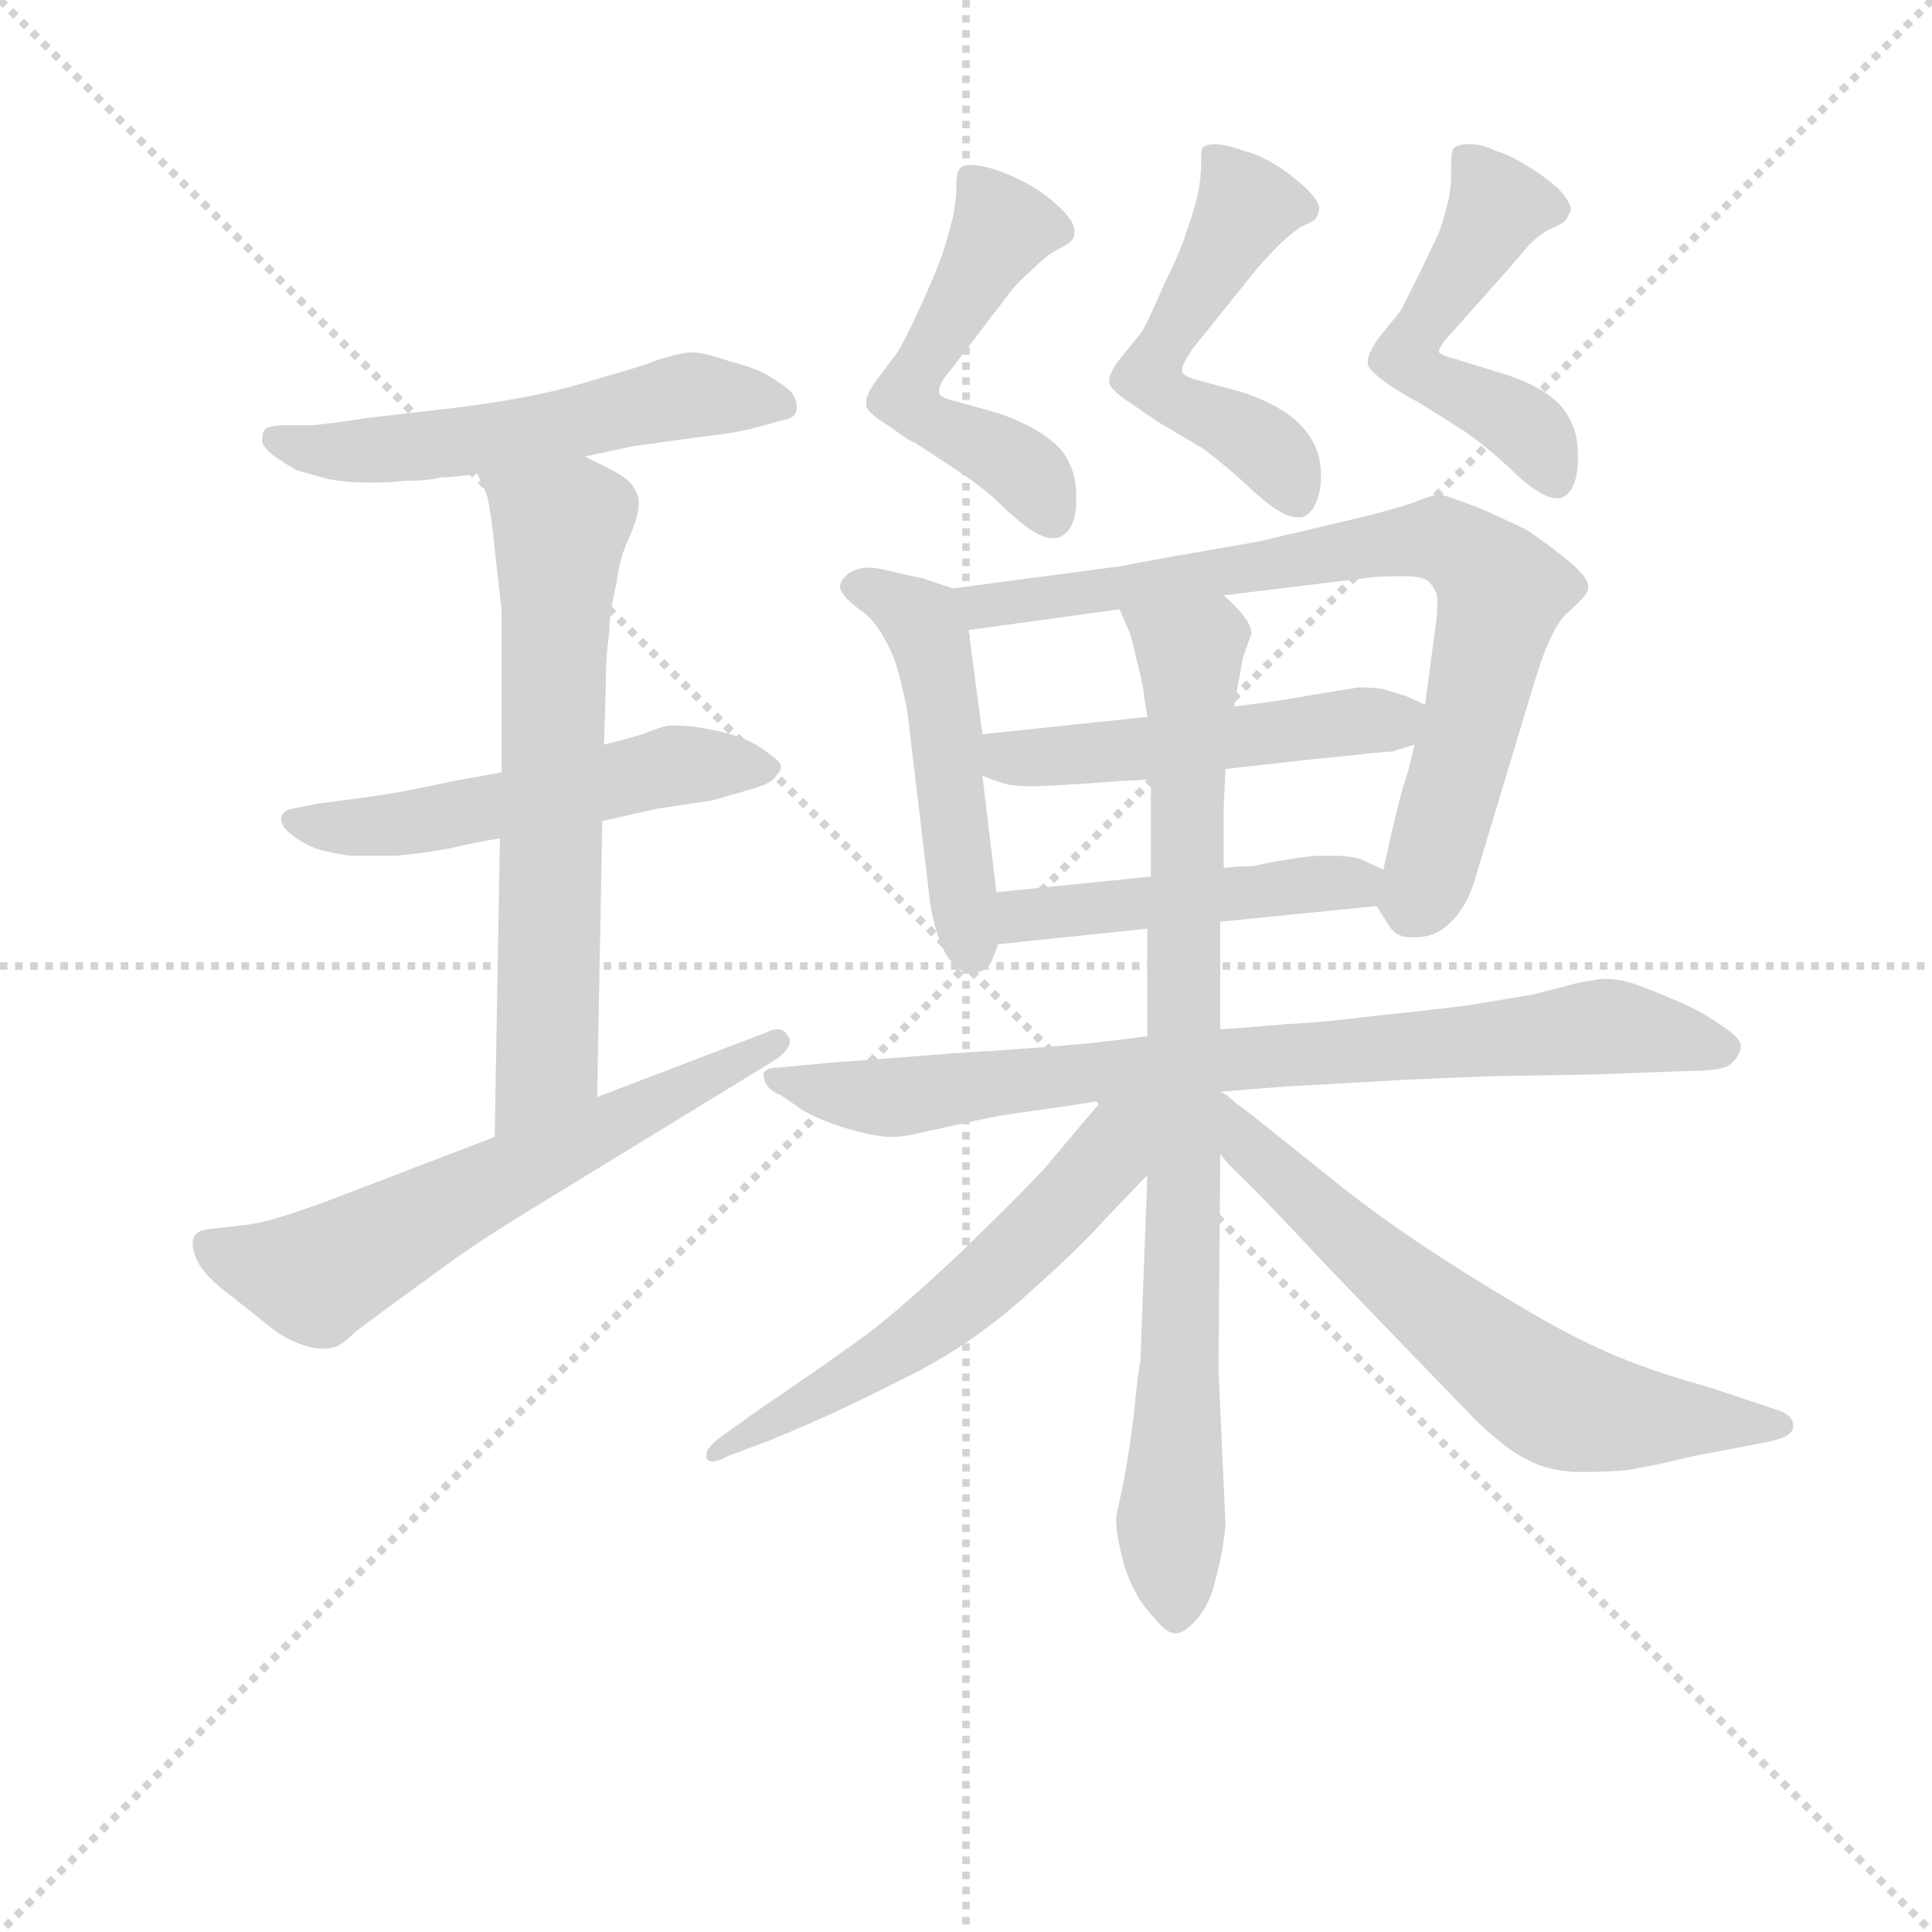 <svg version="1.1" viewBox="0 0 1024 1024" xmlns="http://www.w3.org/2000/svg">
  <g stroke="lightgray" stroke-dasharray="1,1" stroke-width="1" transform="scale(4, 4)">
    <line x1="0" y1="0" x2="256" y2="256"></line>
    <line x1="256" y1="0" x2="0" y2="256"></line>
    <line x1="128" y1="0" x2="128" y2="256"></line>
    <line x1="0" y1="128" x2="256" y2="128"></line>
  </g>
<g transform="scale(0.92, -0.92) translate(60, -900)">
   <style type="text/css">
    @keyframes keyframes0 {
      from {
       stroke: blue;
       stroke-dashoffset: 550;
       stroke-width: 128;
       }
       64% {
       animation-timing-function: step-end;
       stroke: blue;
       stroke-dashoffset: 0;
       stroke-width: 128;
       }
       to {
       stroke: black;
       stroke-width: 1024;
       }
       }
       #make-me-a-hanzi-animation-0 {
         animation: keyframes0 0.698s both;
         animation-delay: 0s;
         animation-timing-function: linear;
       }
    @keyframes keyframes1 {
      from {
       stroke: blue;
       stroke-dashoffset: 536;
       stroke-width: 128;
       }
       64% {
       animation-timing-function: step-end;
       stroke: blue;
       stroke-dashoffset: 0;
       stroke-width: 128;
       }
       to {
       stroke: black;
       stroke-width: 1024;
       }
       }
       #make-me-a-hanzi-animation-1 {
         animation: keyframes1 0.686s both;
         animation-delay: 0.698s;
         animation-timing-function: linear;
       }
    @keyframes keyframes2 {
      from {
       stroke: blue;
       stroke-dashoffset: 655;
       stroke-width: 128;
       }
       68% {
       animation-timing-function: step-end;
       stroke: blue;
       stroke-dashoffset: 0;
       stroke-width: 128;
       }
       to {
       stroke: black;
       stroke-width: 1024;
       }
       }
       #make-me-a-hanzi-animation-2 {
         animation: keyframes2 0.783s both;
         animation-delay: 1.384s;
         animation-timing-function: linear;
       }
    @keyframes keyframes3 {
      from {
       stroke: blue;
       stroke-dashoffset: 617;
       stroke-width: 128;
       }
       67% {
       animation-timing-function: step-end;
       stroke: blue;
       stroke-dashoffset: 0;
       stroke-width: 128;
       }
       to {
       stroke: black;
       stroke-width: 1024;
       }
       }
       #make-me-a-hanzi-animation-3 {
         animation: keyframes3 0.752s both;
         animation-delay: 2.167s;
         animation-timing-function: linear;
       }
    @keyframes keyframes4 {
      from {
       stroke: blue;
       stroke-dashoffset: 517;
       stroke-width: 128;
       }
       63% {
       animation-timing-function: step-end;
       stroke: blue;
       stroke-dashoffset: 0;
       stroke-width: 128;
       }
       to {
       stroke: black;
       stroke-width: 1024;
       }
       }
       #make-me-a-hanzi-animation-4 {
         animation: keyframes4 0.671s both;
         animation-delay: 2.919s;
         animation-timing-function: linear;
       }
    @keyframes keyframes5 {
      from {
       stroke: blue;
       stroke-dashoffset: 520;
       stroke-width: 128;
       }
       63% {
       animation-timing-function: step-end;
       stroke: blue;
       stroke-dashoffset: 0;
       stroke-width: 128;
       }
       to {
       stroke: black;
       stroke-width: 1024;
       }
       }
       #make-me-a-hanzi-animation-5 {
         animation: keyframes5 0.673s both;
         animation-delay: 3.59s;
         animation-timing-function: linear;
       }
    @keyframes keyframes6 {
      from {
       stroke: blue;
       stroke-dashoffset: 509;
       stroke-width: 128;
       }
       62% {
       animation-timing-function: step-end;
       stroke: blue;
       stroke-dashoffset: 0;
       stroke-width: 128;
       }
       to {
       stroke: black;
       stroke-width: 1024;
       }
       }
       #make-me-a-hanzi-animation-6 {
         animation: keyframes6 0.664s both;
         animation-delay: 4.263s;
         animation-timing-function: linear;
       }
    @keyframes keyframes7 {
      from {
       stroke: blue;
       stroke-dashoffset: 493;
       stroke-width: 128;
       }
       62% {
       animation-timing-function: step-end;
       stroke: blue;
       stroke-dashoffset: 0;
       stroke-width: 128;
       }
       to {
       stroke: black;
       stroke-width: 1024;
       }
       }
       #make-me-a-hanzi-animation-7 {
         animation: keyframes7 0.651s both;
         animation-delay: 4.927s;
         animation-timing-function: linear;
       }
    @keyframes keyframes8 {
      from {
       stroke: blue;
       stroke-dashoffset: 771;
       stroke-width: 128;
       }
       72% {
       animation-timing-function: step-end;
       stroke: blue;
       stroke-dashoffset: 0;
       stroke-width: 128;
       }
       to {
       stroke: black;
       stroke-width: 1024;
       }
       }
       #make-me-a-hanzi-animation-8 {
         animation: keyframes8 0.877s both;
         animation-delay: 5.578s;
         animation-timing-function: linear;
       }
    @keyframes keyframes9 {
      from {
       stroke: blue;
       stroke-dashoffset: 500;
       stroke-width: 128;
       }
       62% {
       animation-timing-function: step-end;
       stroke: blue;
       stroke-dashoffset: 0;
       stroke-width: 128;
       }
       to {
       stroke: black;
       stroke-width: 1024;
       }
       }
       #make-me-a-hanzi-animation-9 {
         animation: keyframes9 0.657s both;
         animation-delay: 6.456s;
         animation-timing-function: linear;
       }
    @keyframes keyframes10 {
      from {
       stroke: blue;
       stroke-dashoffset: 468;
       stroke-width: 128;
       }
       60% {
       animation-timing-function: step-end;
       stroke: blue;
       stroke-dashoffset: 0;
       stroke-width: 128;
       }
       to {
       stroke: black;
       stroke-width: 1024;
       }
       }
       #make-me-a-hanzi-animation-10 {
         animation: keyframes10 0.631s both;
         animation-delay: 7.113s;
         animation-timing-function: linear;
       }
    @keyframes keyframes11 {
      from {
       stroke: blue;
       stroke-dashoffset: 810;
       stroke-width: 128;
       }
       73% {
       animation-timing-function: step-end;
       stroke: blue;
       stroke-dashoffset: 0;
       stroke-width: 128;
       }
       to {
       stroke: black;
       stroke-width: 1024;
       }
       }
       #make-me-a-hanzi-animation-11 {
         animation: keyframes11 0.909s both;
         animation-delay: 7.743s;
         animation-timing-function: linear;
       }
    @keyframes keyframes12 {
      from {
       stroke: blue;
       stroke-dashoffset: 845;
       stroke-width: 128;
       }
       73% {
       animation-timing-function: step-end;
       stroke: blue;
       stroke-dashoffset: 0;
       stroke-width: 128;
       }
       to {
       stroke: black;
       stroke-width: 1024;
       }
       }
       #make-me-a-hanzi-animation-12 {
         animation: keyframes12 0.938s both;
         animation-delay: 8.653s;
         animation-timing-function: linear;
       }
    @keyframes keyframes13 {
      from {
       stroke: blue;
       stroke-dashoffset: 575;
       stroke-width: 128;
       }
       65% {
       animation-timing-function: step-end;
       stroke: blue;
       stroke-dashoffset: 0;
       stroke-width: 128;
       }
       to {
       stroke: black;
       stroke-width: 1024;
       }
       }
       #make-me-a-hanzi-animation-13 {
         animation: keyframes13 0.718s both;
         animation-delay: 9.59s;
         animation-timing-function: linear;
       }
    @keyframes keyframes14 {
      from {
       stroke: blue;
       stroke-dashoffset: 644;
       stroke-width: 128;
       }
       68% {
       animation-timing-function: step-end;
       stroke: blue;
       stroke-dashoffset: 0;
       stroke-width: 128;
       }
       to {
       stroke: black;
       stroke-width: 1024;
       }
       }
       #make-me-a-hanzi-animation-14 {
         animation: keyframes14 0.774s both;
         animation-delay: 10.308s;
         animation-timing-function: linear;
       }
</style>
<path d="M 277.0 637.0 L 305.0 643.0 L 349.0 649.0 Q 360.0 650.0 373.0 653.0 L 391.0 658.0 Q 399.0 659.0 399.0 665.0 Q 399.0 671.0 395.0 675.0 Q 389.0 680.0 382.0 684.0 Q 375.0 688.0 360.0 692.0 Q 345.0 697.0 339.0 697.0 Q 333.0 697.0 320.0 693.0 Q 307.0 688.0 285.0 682.0 Q 263.0 675.0 241.0 671.0 Q 220.0 667.0 193.0 664.0 L 150.0 659.0 Q 125.0 655.0 117.0 655.0 L 105.0 655.0 Q 96.0 655.0 93.0 653.0 Q 91.0 651.0 91.0 647.0 L 91.0 646.0 Q 91.0 643.0 97.0 638.0 Q 104.0 633.0 111.0 629.0 Q 119.0 627.0 129.0 624.0 Q 140.0 622.0 151.0 622.0 L 158.0 622.0 Q 165.0 622.0 173.0 623.0 Q 187.0 623.0 194.0 625.0 Q 202.0 625.0 215.0 627.0 L 277.0 637.0 Z" fill="lightgray"></path> 
<path d="M 229.0 455.0 L 201.0 450.0 Q 169.0 443.0 153.0 441.0 L 123.0 437.0 L 108.0 434.0 Q 103.0 433.0 102.0 429.0 L 102.0 428.0 Q 102.0 424.0 107.0 420.0 Q 113.0 415.0 120.0 412.0 Q 127.0 409.0 142.0 407.0 L 168.0 407.0 Q 181.0 408.0 198.0 411.0 Q 215.0 415.0 228.0 417.0 L 287.0 427.0 L 318.0 434.0 L 351.0 439.0 L 375.0 446.0 Q 385.0 449.0 387.0 453.0 Q 390.0 456.0 390.0 458.0 L 390.0 459.0 Q 389.0 462.0 380.0 468.0 Q 371.0 475.0 353.0 479.0 Q 339.0 482.0 330.0 482.0 L 325.0 482.0 Q 320.0 481.0 310.0 477.0 Q 300.0 474.0 288.0 471.0 L 229.0 455.0 Z" fill="lightgray"></path> 
<path d="M 215.0 627.0 L 220.0 616.0 Q 222.0 611.0 224.0 593.0 L 229.0 548.0 L 229.0 455.0 L 228.0 417.0 L 225.0 245.0 C 224.0 215.0 283.0 238.0 284.0 268.0 L 287.0 427.0 L 288.0 471.0 L 289.0 505.0 Q 289.0 523.0 291.0 535.0 Q 291.0 547.0 295.0 563.0 Q 297.0 579.0 302.0 589.0 Q 308.0 603.0 308.0 610.0 L 308.0 612.0 Q 307.0 618.0 302.0 623.0 Q 297.0 627.0 291.0 630.0 L 277.0 637.0 C 250.0 650.0 203.0 654.0 215.0 627.0 Z" fill="lightgray"></path> 
<path d="M 225.0 245.0 L 131.0 209.0 Q 115.0 203.0 102.0 199.0 Q 89.0 195.0 79.0 194.0 L 61.0 192.0 Q 54.0 191.0 53.0 189.0 Q 51.0 187.0 51.0 184.0 Q 51.0 180.0 53.0 175.0 Q 57.0 165.0 75.0 152.0 L 95.0 136.0 Q 105.0 128.0 115.0 125.0 Q 121.0 123.0 126.0 123.0 Q 130.0 123.0 133.0 124.0 Q 137.0 125.0 145.0 133.0 L 168.0 150.0 L 201.0 174.0 Q 219.0 187.0 252.0 207.0 L 386.0 289.0 Q 395.0 295.0 395.0 300.0 Q 395.0 302.0 394.0 303.0 Q 392.0 307.0 388.0 307.0 Q 385.0 307.0 381.0 305.0 L 284.0 268.0 L 225.0 245.0 Z" fill="lightgray"></path> 
<path d="M 523.0 733.0 Q 527.0 738.0 535.0 745.0 Q 543.0 753.0 549.0 756.0 Q 555.0 759.0 557.0 761.0 Q 559.0 763.0 559.0 766.0 L 559.0 767.0 Q 559.0 772.0 552.0 779.0 Q 544.0 787.0 534.0 793.0 Q 525.0 798.0 517.0 801.0 Q 509.0 804.0 501.0 805.0 Q 495.0 805.0 493.0 803.0 Q 491.0 801.0 491.0 793.0 Q 491.0 785.0 489.0 775.0 Q 487.0 767.0 484.0 757.0 Q 481.0 747.0 471.0 725.0 Q 461.0 703.0 457.0 697.0 L 445.0 681.0 Q 439.0 673.0 439.0 668.0 L 439.0 666.0 Q 440.0 662.0 453.0 654.0 Q 465.0 645.0 467.0 645.0 L 493.0 628.0 Q 508.0 618.0 519.0 607.0 Q 537.0 590.0 546.0 590.0 L 549.0 590.0 Q 559.0 593.0 560.0 609.0 L 560.0 615.0 Q 560.0 629.0 552.0 640.0 Q 541.0 653.0 515.0 662.0 L 490.0 669.0 Q 481.0 671.0 481.0 674.0 L 481.0 675.0 Q 481.0 679.0 487.0 686.0 L 523.0 733.0 Z" fill="lightgray"></path> 
<path d="M 664.0 745.0 Q 669.0 751.0 676.0 758.0 Q 683.0 765.0 689.0 769.0 L 697.0 773.0 Q 699.0 775.0 700.0 779.0 L 700.0 780.0 Q 700.0 784.0 692.0 792.0 Q 683.0 800.0 675.0 805.0 Q 665.0 811.0 657.0 813.0 Q 649.0 816.0 641.0 817.0 Q 635.0 817.0 633.0 815.0 Q 632.0 814.0 632.0 810.0 L 632.0 806.0 Q 632.0 797.0 630.0 788.0 Q 628.0 779.0 624.0 768.0 Q 621.0 757.0 611.0 737.0 Q 602.0 716.0 598.0 709.0 L 585.0 693.0 Q 579.0 685.0 579.0 681.0 L 579.0 679.0 Q 581.0 675.0 588.0 670.0 L 607.0 657.0 L 634.0 641.0 Q 647.0 631.0 660.0 619.0 Q 678.0 602.0 687.0 602.0 L 690.0 602.0 Q 699.0 605.0 701.0 622.0 L 701.0 627.0 Q 701.0 641.0 692.0 652.0 Q 682.0 665.0 656.0 674.0 L 630.0 681.0 Q 622.0 683.0 621.0 686.0 L 621.0 687.0 Q 621.0 690.0 627.0 699.0 L 664.0 745.0 Z" fill="lightgray"></path> 
<path d="M 809.0 745.0 L 821.0 759.0 Q 827.0 765.0 833.0 768.0 Q 840.0 771.0 842.0 773.0 L 845.0 779.0 Q 845.0 784.0 837.0 792.0 Q 829.0 799.0 819.0 805.0 Q 809.0 811.0 802.0 813.0 Q 794.0 817.0 786.0 817.0 Q 781.0 817.0 778.0 815.0 Q 776.0 814.0 776.0 805.0 L 776.0 799.0 Q 776.0 794.0 775.0 787.0 Q 773.0 778.0 769.0 766.0 L 759.0 745.0 L 747.0 721.0 L 734.0 705.0 Q 728.0 696.0 728.0 692.0 L 728.0 690.0 Q 729.0 686.0 742.0 677.0 Q 755.0 669.0 756.0 669.0 L 783.0 652.0 Q 796.0 643.0 809.0 631.0 Q 827.0 613.0 837.0 613.0 L 839.0 613.0 Q 848.0 616.0 849.0 633.0 L 849.0 639.0 Q 849.0 653.0 841.0 664.0 Q 831.0 677.0 805.0 685.0 L 779.0 693.0 Q 771.0 695.0 769.0 697.0 Q 769.0 701.0 777.0 709.0 L 809.0 745.0 Z" fill="lightgray"></path> 
<path d="M 489.0 561.0 L 471.0 567.0 Q 470.0 567.0 457.0 570.0 Q 445.0 573.0 441.0 573.0 Q 432.0 573.0 427.0 568.0 Q 424.0 565.0 424.0 562.0 Q 424.0 560.0 425.0 559.0 Q 427.0 555.0 435.0 549.0 Q 443.0 544.0 449.0 533.0 Q 455.0 523.0 458.0 511.0 Q 461.0 500.0 463.0 488.0 L 475.0 387.0 Q 476.0 375.0 480.0 362.0 Q 484.0 349.0 491.0 343.0 Q 494.0 340.0 499.0 340.0 L 502.0 340.0 Q 509.0 340.0 512.0 348.0 L 515.0 356.0 L 514.0 386.0 L 506.0 453.0 L 506.0 477.0 L 498.0 537.0 C 495.0 559.0 495.0 559.0 489.0 561.0 Z" fill="lightgray"></path> 
<path d="M 733.0 378.0 L 740.0 367.0 Q 744.0 360.0 753.0 360.0 L 755.0 360.0 Q 767.0 360.0 775.0 368.0 Q 784.0 376.0 789.0 391.0 L 824.0 507.0 Q 833.0 537.0 842.0 546.0 Q 852.0 555.0 853.0 557.0 Q 855.0 559.0 855.0 562.0 Q 855.0 568.0 841.0 579.0 Q 827.0 590.0 819.0 595.0 Q 811.0 599.0 793.0 607.0 Q 775.0 614.0 770.0 615.0 Q 765.0 615.0 753.0 610.0 Q 741.0 606.0 720.0 601.0 L 665.0 588.0 L 619.0 580.0 Q 591.0 575.0 587.0 574.0 L 489.0 561.0 C 459.0 557.0 468.0 533.0 498.0 537.0 L 585.0 549.0 L 645.0 557.0 L 727.0 567.0 Q 733.0 568.0 746.0 568.0 L 750.0 568.0 Q 761.0 568.0 764.0 564.0 Q 768.0 559.0 768.0 555.0 L 768.0 551.0 Q 768.0 546.0 767.0 539.0 L 761.0 494.0 L 755.0 471.0 L 751.0 455.0 Q 746.0 441.0 737.0 399.0 C 733.0 379.0 733.0 379.0 733.0 378.0 Z" fill="lightgray"></path> 
<path d="M 646.0 457.0 L 691.0 462.0 L 720.0 465.0 Q 738.0 467.0 742.0 467.0 Q 745.0 468.0 755.0 471.0 C 784.0 480.0 788.0 482.0 761.0 494.0 L 750.0 499.0 Q 743.0 501.0 737.0 503.0 Q 731.0 504.0 723.0 504.0 Q 716.0 503.0 698.0 500.0 Q 681.0 497.0 674.0 496.0 Q 667.0 495.0 651.0 493.0 L 601.0 487.0 L 506.0 477.0 C 476.0 474.0 478.0 463.0 506.0 453.0 L 517.0 449.0 Q 523.0 447.0 534.0 447.0 Q 545.0 447.0 585.0 450.0 L 603.0 451.0 L 646.0 457.0 Z" fill="lightgray"></path> 
<path d="M 643.0 369.0 L 733.0 378.0 C 763.0 381.0 764.0 386.0 737.0 399.0 L 724.0 405.0 Q 717.0 407.0 708.0 407.0 L 701.0 407.0 Q 695.0 407.0 683.0 405.0 Q 670.0 403.0 662.0 401.0 Q 654.0 401.0 645.0 400.0 L 603.0 395.0 L 514.0 386.0 C 484.0 383.0 485.0 353.0 515.0 356.0 L 601.0 365.0 L 643.0 369.0 Z" fill="lightgray"></path> 
<path d="M 601.0 303.0 L 577.0 300.0 Q 551.0 297.0 487.0 293.0 Q 423.0 288.0 421.0 288.0 L 389.0 285.0 Q 382.0 285.0 380.0 282.0 L 380.0 280.0 Q 380.0 279.0 381.0 276.0 Q 384.0 271.0 390.0 269.0 L 403.0 260.0 Q 416.0 253.0 431.0 249.0 Q 445.0 245.0 454.0 245.0 Q 461.0 245.0 473.0 248.0 L 505.0 255.0 Q 513.0 257.0 535.0 260.0 Q 557.0 263.0 575.0 266.0 L 643.0 271.0 L 667.0 273.0 Q 668.0 273.0 680.0 274.0 L 751.0 278.0 Q 773.0 279.0 800.0 280.0 L 859.0 281.0 L 912.0 283.0 Q 933.0 283.0 937.0 287.0 Q 942.0 291.0 943.0 297.0 Q 943.0 302.0 932.0 309.0 Q 921.0 317.0 907.0 323.0 Q 893.0 329.0 882.0 333.0 Q 873.0 336.0 866.0 336.0 L 862.0 336.0 Q 857.0 335.0 850.0 334.0 L 823.0 327.0 L 787.0 321.0 Q 764.0 318.0 734.0 315.0 Q 703.0 311.0 681.0 310.0 Q 659.0 308.0 643.0 307.0 L 601.0 303.0 Z" fill="lightgray"></path> 
<path d="M 601.0 365.0 L 601.0 303.0 L 601.0 223.0 L 597.0 116.0 Q 596.0 113.0 593.0 83.0 Q 589.0 53.0 586.0 40.0 Q 583.0 27.0 583.0 25.0 Q 583.0 15.0 588.0 -3.0 Q 594.0 -21.0 605.0 -32.0 Q 612.0 -41.0 617.0 -41.0 Q 623.0 -41.0 631.0 -31.0 Q 638.0 -22.0 641.0 -7.0 Q 645.0 8.0 646.0 22.0 L 642.0 111.0 L 643.0 235.0 L 643.0 271.0 L 643.0 307.0 L 643.0 369.0 L 645.0 400.0 L 645.0 435.0 L 646.0 457.0 L 651.0 493.0 L 656.0 521.0 L 661.0 535.0 Q 661.0 543.0 645.0 557.0 C 625.0 579.0 574.0 577.0 585.0 549.0 L 591.0 535.0 Q 592.0 533.0 595.0 519.0 Q 599.0 504.0 599.0 499.0 Q 600.0 494.0 601.0 487.0 L 603.0 451.0 L 603.0 395.0 L 601.0 365.0 Z" fill="lightgray"></path> 
<path d="M 575.0 266.0 L 568.0 258.0 L 541.0 226.0 Q 527.0 211.0 493.0 178.0 Q 459.0 146.0 439.0 131.0 Q 420.0 117.0 376.0 87.0 L 355.0 72.0 Q 347.0 66.0 347.0 62.0 L 347.0 60.0 Q 348.0 58.0 350.0 58.0 Q 354.0 58.0 359.0 61.0 L 383.0 70.0 Q 420.0 85.0 457.0 104.0 Q 495.0 122.0 527.0 150.0 Q 560.0 179.0 577.0 198.0 L 601.0 223.0 C 645.0 268.0 599.0 293.0 575.0 266.0 Z" fill="lightgray"></path> 
<path d="M 643.0 235.0 L 649.0 228.0 Q 665.0 213.0 706.0 169.0 L 760.0 113.0 L 791.0 81.0 Q 809.0 64.0 820.0 59.0 Q 831.0 53.0 847.0 52.0 L 856.0 52.0 Q 865.0 52.0 877.0 53.0 Q 895.0 56.0 915.0 61.0 L 957.0 69.0 Q 973.0 72.0 973.0 78.0 L 973.0 79.0 Q 973.0 85.0 963.0 88.0 L 924.0 101.0 Q 895.0 109.0 873.0 118.0 Q 851.0 127.0 825.0 142.0 Q 799.0 157.0 771.0 175.0 Q 743.0 193.0 717.0 213.0 L 662.0 257.0 L 654.0 263.0 Q 650.0 266.0 647.0 269.0 L 643.0 271.0 C 619.0 289.0 623.0 257.0 643.0 235.0 Z" fill="lightgray"></path> 
      <clipPath id="make-me-a-hanzi-clip-0">
      <path d="M 277.0 637.0 L 305.0 643.0 L 349.0 649.0 Q 360.0 650.0 373.0 653.0 L 391.0 658.0 Q 399.0 659.0 399.0 665.0 Q 399.0 671.0 395.0 675.0 Q 389.0 680.0 382.0 684.0 Q 375.0 688.0 360.0 692.0 Q 345.0 697.0 339.0 697.0 Q 333.0 697.0 320.0 693.0 Q 307.0 688.0 285.0 682.0 Q 263.0 675.0 241.0 671.0 Q 220.0 667.0 193.0 664.0 L 150.0 659.0 Q 125.0 655.0 117.0 655.0 L 105.0 655.0 Q 96.0 655.0 93.0 653.0 Q 91.0 651.0 91.0 647.0 L 91.0 646.0 Q 91.0 643.0 97.0 638.0 Q 104.0 633.0 111.0 629.0 Q 119.0 627.0 129.0 624.0 Q 140.0 622.0 151.0 622.0 L 158.0 622.0 Q 165.0 622.0 173.0 623.0 Q 187.0 623.0 194.0 625.0 Q 202.0 625.0 215.0 627.0 L 277.0 637.0 Z" fill="lightgray"></path>
      </clipPath>
      <path clip-path="url(#make-me-a-hanzi-clip-0)" d="M 100.0 647.0 L 128.0 640.0 L 164.0 641.0 L 235.0 649.0 L 338.0 672.0 L 390.0 667.0 " fill="none" id="make-me-a-hanzi-animation-0" stroke-dasharray="422 844" stroke-linecap="round"></path>

      <clipPath id="make-me-a-hanzi-clip-1">
      <path d="M 229.0 455.0 L 201.0 450.0 Q 169.0 443.0 153.0 441.0 L 123.0 437.0 L 108.0 434.0 Q 103.0 433.0 102.0 429.0 L 102.0 428.0 Q 102.0 424.0 107.0 420.0 Q 113.0 415.0 120.0 412.0 Q 127.0 409.0 142.0 407.0 L 168.0 407.0 Q 181.0 408.0 198.0 411.0 Q 215.0 415.0 228.0 417.0 L 287.0 427.0 L 318.0 434.0 L 351.0 439.0 L 375.0 446.0 Q 385.0 449.0 387.0 453.0 Q 390.0 456.0 390.0 458.0 L 390.0 459.0 Q 389.0 462.0 380.0 468.0 Q 371.0 475.0 353.0 479.0 Q 339.0 482.0 330.0 482.0 L 325.0 482.0 Q 320.0 481.0 310.0 477.0 Q 300.0 474.0 288.0 471.0 L 229.0 455.0 Z" fill="lightgray"></path>
      </clipPath>
      <path clip-path="url(#make-me-a-hanzi-clip-1)" d="M 108.0 429.0 L 160.0 424.0 L 324.0 459.0 L 384.0 459.0 " fill="none" id="make-me-a-hanzi-animation-1" stroke-dasharray="408 816" stroke-linecap="round"></path>

      <clipPath id="make-me-a-hanzi-clip-2">
      <path d="M 215.0 627.0 L 220.0 616.0 Q 222.0 611.0 224.0 593.0 L 229.0 548.0 L 229.0 455.0 L 228.0 417.0 L 225.0 245.0 C 224.0 215.0 283.0 238.0 284.0 268.0 L 287.0 427.0 L 288.0 471.0 L 289.0 505.0 Q 289.0 523.0 291.0 535.0 Q 291.0 547.0 295.0 563.0 Q 297.0 579.0 302.0 589.0 Q 308.0 603.0 308.0 610.0 L 308.0 612.0 Q 307.0 618.0 302.0 623.0 Q 297.0 627.0 291.0 630.0 L 277.0 637.0 C 250.0 650.0 203.0 654.0 215.0 627.0 Z" fill="lightgray"></path>
      </clipPath>
      <path clip-path="url(#make-me-a-hanzi-clip-2)" d="M 223.0 624.0 L 263.0 595.0 L 256.0 292.0 L 230.0 253.0 " fill="none" id="make-me-a-hanzi-animation-2" stroke-dasharray="527 1054" stroke-linecap="round"></path>

      <clipPath id="make-me-a-hanzi-clip-3">
      <path d="M 225.0 245.0 L 131.0 209.0 Q 115.0 203.0 102.0 199.0 Q 89.0 195.0 79.0 194.0 L 61.0 192.0 Q 54.0 191.0 53.0 189.0 Q 51.0 187.0 51.0 184.0 Q 51.0 180.0 53.0 175.0 Q 57.0 165.0 75.0 152.0 L 95.0 136.0 Q 105.0 128.0 115.0 125.0 Q 121.0 123.0 126.0 123.0 Q 130.0 123.0 133.0 124.0 Q 137.0 125.0 145.0 133.0 L 168.0 150.0 L 201.0 174.0 Q 219.0 187.0 252.0 207.0 L 386.0 289.0 Q 395.0 295.0 395.0 300.0 Q 395.0 302.0 394.0 303.0 Q 392.0 307.0 388.0 307.0 Q 385.0 307.0 381.0 305.0 L 284.0 268.0 L 225.0 245.0 Z" fill="lightgray"></path>
      </clipPath>
      <path clip-path="url(#make-me-a-hanzi-clip-3)" d="M 60.0 183.0 L 97.0 169.0 L 128.0 167.0 L 387.0 299.0 " fill="none" id="make-me-a-hanzi-animation-3" stroke-dasharray="489 978" stroke-linecap="round"></path>

      <clipPath id="make-me-a-hanzi-clip-4">
      <path d="M 523.0 733.0 Q 527.0 738.0 535.0 745.0 Q 543.0 753.0 549.0 756.0 Q 555.0 759.0 557.0 761.0 Q 559.0 763.0 559.0 766.0 L 559.0 767.0 Q 559.0 772.0 552.0 779.0 Q 544.0 787.0 534.0 793.0 Q 525.0 798.0 517.0 801.0 Q 509.0 804.0 501.0 805.0 Q 495.0 805.0 493.0 803.0 Q 491.0 801.0 491.0 793.0 Q 491.0 785.0 489.0 775.0 Q 487.0 767.0 484.0 757.0 Q 481.0 747.0 471.0 725.0 Q 461.0 703.0 457.0 697.0 L 445.0 681.0 Q 439.0 673.0 439.0 668.0 L 439.0 666.0 Q 440.0 662.0 453.0 654.0 Q 465.0 645.0 467.0 645.0 L 493.0 628.0 Q 508.0 618.0 519.0 607.0 Q 537.0 590.0 546.0 590.0 L 549.0 590.0 Q 559.0 593.0 560.0 609.0 L 560.0 615.0 Q 560.0 629.0 552.0 640.0 Q 541.0 653.0 515.0 662.0 L 490.0 669.0 Q 481.0 671.0 481.0 674.0 L 481.0 675.0 Q 481.0 679.0 487.0 686.0 L 523.0 733.0 Z" fill="lightgray"></path>
      </clipPath>
      <path clip-path="url(#make-me-a-hanzi-clip-4)" d="M 499.0 797.0 L 518.0 769.0 L 462.0 671.0 L 472.0 660.0 L 525.0 633.0 L 548.0 600.0 " fill="none" id="make-me-a-hanzi-animation-4" stroke-dasharray="389 778" stroke-linecap="round"></path>

      <clipPath id="make-me-a-hanzi-clip-5">
      <path d="M 664.0 745.0 Q 669.0 751.0 676.0 758.0 Q 683.0 765.0 689.0 769.0 L 697.0 773.0 Q 699.0 775.0 700.0 779.0 L 700.0 780.0 Q 700.0 784.0 692.0 792.0 Q 683.0 800.0 675.0 805.0 Q 665.0 811.0 657.0 813.0 Q 649.0 816.0 641.0 817.0 Q 635.0 817.0 633.0 815.0 Q 632.0 814.0 632.0 810.0 L 632.0 806.0 Q 632.0 797.0 630.0 788.0 Q 628.0 779.0 624.0 768.0 Q 621.0 757.0 611.0 737.0 Q 602.0 716.0 598.0 709.0 L 585.0 693.0 Q 579.0 685.0 579.0 681.0 L 579.0 679.0 Q 581.0 675.0 588.0 670.0 L 607.0 657.0 L 634.0 641.0 Q 647.0 631.0 660.0 619.0 Q 678.0 602.0 687.0 602.0 L 690.0 602.0 Q 699.0 605.0 701.0 622.0 L 701.0 627.0 Q 701.0 641.0 692.0 652.0 Q 682.0 665.0 656.0 674.0 L 630.0 681.0 Q 622.0 683.0 621.0 686.0 L 621.0 687.0 Q 621.0 690.0 627.0 699.0 L 664.0 745.0 Z" fill="lightgray"></path>
      </clipPath>
      <path clip-path="url(#make-me-a-hanzi-clip-5)" d="M 638.0 811.0 L 658.0 781.0 L 603.0 681.0 L 666.0 645.0 L 689.0 611.0 " fill="none" id="make-me-a-hanzi-animation-5" stroke-dasharray="392 784" stroke-linecap="round"></path>

      <clipPath id="make-me-a-hanzi-clip-6">
      <path d="M 809.0 745.0 L 821.0 759.0 Q 827.0 765.0 833.0 768.0 Q 840.0 771.0 842.0 773.0 L 845.0 779.0 Q 845.0 784.0 837.0 792.0 Q 829.0 799.0 819.0 805.0 Q 809.0 811.0 802.0 813.0 Q 794.0 817.0 786.0 817.0 Q 781.0 817.0 778.0 815.0 Q 776.0 814.0 776.0 805.0 L 776.0 799.0 Q 776.0 794.0 775.0 787.0 Q 773.0 778.0 769.0 766.0 L 759.0 745.0 L 747.0 721.0 L 734.0 705.0 Q 728.0 696.0 728.0 692.0 L 728.0 690.0 Q 729.0 686.0 742.0 677.0 Q 755.0 669.0 756.0 669.0 L 783.0 652.0 Q 796.0 643.0 809.0 631.0 Q 827.0 613.0 837.0 613.0 L 839.0 613.0 Q 848.0 616.0 849.0 633.0 L 849.0 639.0 Q 849.0 653.0 841.0 664.0 Q 831.0 677.0 805.0 685.0 L 779.0 693.0 Q 771.0 695.0 769.0 697.0 Q 769.0 701.0 777.0 709.0 L 809.0 745.0 Z" fill="lightgray"></path>
      </clipPath>
      <path clip-path="url(#make-me-a-hanzi-clip-6)" d="M 784.0 809.0 L 803.0 781.0 L 750.0 694.0 L 815.0 656.0 L 838.0 621.0 " fill="none" id="make-me-a-hanzi-animation-6" stroke-dasharray="381 762" stroke-linecap="round"></path>

      <clipPath id="make-me-a-hanzi-clip-7">
      <path d="M 489.0 561.0 L 471.0 567.0 Q 470.0 567.0 457.0 570.0 Q 445.0 573.0 441.0 573.0 Q 432.0 573.0 427.0 568.0 Q 424.0 565.0 424.0 562.0 Q 424.0 560.0 425.0 559.0 Q 427.0 555.0 435.0 549.0 Q 443.0 544.0 449.0 533.0 Q 455.0 523.0 458.0 511.0 Q 461.0 500.0 463.0 488.0 L 475.0 387.0 Q 476.0 375.0 480.0 362.0 Q 484.0 349.0 491.0 343.0 Q 494.0 340.0 499.0 340.0 L 502.0 340.0 Q 509.0 340.0 512.0 348.0 L 515.0 356.0 L 514.0 386.0 L 506.0 453.0 L 506.0 477.0 L 498.0 537.0 C 495.0 559.0 495.0 559.0 489.0 561.0 Z" fill="lightgray"></path>
      </clipPath>
      <path clip-path="url(#make-me-a-hanzi-clip-7)" d="M 431.0 563.0 L 462.0 549.0 L 474.0 535.0 L 501.0 352.0 " fill="none" id="make-me-a-hanzi-animation-7" stroke-dasharray="365 730" stroke-linecap="round"></path>

      <clipPath id="make-me-a-hanzi-clip-8">
      <path d="M 733.0 378.0 L 740.0 367.0 Q 744.0 360.0 753.0 360.0 L 755.0 360.0 Q 767.0 360.0 775.0 368.0 Q 784.0 376.0 789.0 391.0 L 824.0 507.0 Q 833.0 537.0 842.0 546.0 Q 852.0 555.0 853.0 557.0 Q 855.0 559.0 855.0 562.0 Q 855.0 568.0 841.0 579.0 Q 827.0 590.0 819.0 595.0 Q 811.0 599.0 793.0 607.0 Q 775.0 614.0 770.0 615.0 Q 765.0 615.0 753.0 610.0 Q 741.0 606.0 720.0 601.0 L 665.0 588.0 L 619.0 580.0 Q 591.0 575.0 587.0 574.0 L 489.0 561.0 C 459.0 557.0 468.0 533.0 498.0 537.0 L 585.0 549.0 L 645.0 557.0 L 727.0 567.0 Q 733.0 568.0 746.0 568.0 L 750.0 568.0 Q 761.0 568.0 764.0 564.0 Q 768.0 559.0 768.0 555.0 L 768.0 551.0 Q 768.0 546.0 767.0 539.0 L 761.0 494.0 L 755.0 471.0 L 751.0 455.0 Q 746.0 441.0 737.0 399.0 C 733.0 379.0 733.0 379.0 733.0 378.0 Z" fill="lightgray"></path>
      </clipPath>
      <path clip-path="url(#make-me-a-hanzi-clip-8)" d="M 497.0 557.0 L 506.0 550.0 L 518.0 551.0 L 743.0 588.0 L 777.0 587.0 L 805.0 559.0 L 763.0 395.0 L 749.0 380.0 " fill="none" id="make-me-a-hanzi-animation-8" stroke-dasharray="643 1286" stroke-linecap="round"></path>

      <clipPath id="make-me-a-hanzi-clip-9">
      <path d="M 646.0 457.0 L 691.0 462.0 L 720.0 465.0 Q 738.0 467.0 742.0 467.0 Q 745.0 468.0 755.0 471.0 C 784.0 480.0 788.0 482.0 761.0 494.0 L 750.0 499.0 Q 743.0 501.0 737.0 503.0 Q 731.0 504.0 723.0 504.0 Q 716.0 503.0 698.0 500.0 Q 681.0 497.0 674.0 496.0 Q 667.0 495.0 651.0 493.0 L 601.0 487.0 L 506.0 477.0 C 476.0 474.0 478.0 463.0 506.0 453.0 L 517.0 449.0 Q 523.0 447.0 534.0 447.0 Q 545.0 447.0 585.0 450.0 L 603.0 451.0 L 646.0 457.0 Z" fill="lightgray"></path>
      </clipPath>
      <path clip-path="url(#make-me-a-hanzi-clip-9)" d="M 515.0 471.0 L 521.0 464.0 L 575.0 466.0 L 741.0 484.0 L 753.0 490.0 " fill="none" id="make-me-a-hanzi-animation-9" stroke-dasharray="372 744" stroke-linecap="round"></path>

      <clipPath id="make-me-a-hanzi-clip-10">
      <path d="M 643.0 369.0 L 733.0 378.0 C 763.0 381.0 764.0 386.0 737.0 399.0 L 724.0 405.0 Q 717.0 407.0 708.0 407.0 L 701.0 407.0 Q 695.0 407.0 683.0 405.0 Q 670.0 403.0 662.0 401.0 Q 654.0 401.0 645.0 400.0 L 603.0 395.0 L 514.0 386.0 C 484.0 383.0 485.0 353.0 515.0 356.0 L 601.0 365.0 L 643.0 369.0 Z" fill="lightgray"></path>
      </clipPath>
      <path clip-path="url(#make-me-a-hanzi-clip-10)" d="M 521.0 364.0 L 529.0 373.0 L 698.0 391.0 L 717.0 392.0 L 725.0 385.0 " fill="none" id="make-me-a-hanzi-animation-10" stroke-dasharray="340 680" stroke-linecap="round"></path>

      <clipPath id="make-me-a-hanzi-clip-11">
      <path d="M 601.0 303.0 L 577.0 300.0 Q 551.0 297.0 487.0 293.0 Q 423.0 288.0 421.0 288.0 L 389.0 285.0 Q 382.0 285.0 380.0 282.0 L 380.0 280.0 Q 380.0 279.0 381.0 276.0 Q 384.0 271.0 390.0 269.0 L 403.0 260.0 Q 416.0 253.0 431.0 249.0 Q 445.0 245.0 454.0 245.0 Q 461.0 245.0 473.0 248.0 L 505.0 255.0 Q 513.0 257.0 535.0 260.0 Q 557.0 263.0 575.0 266.0 L 643.0 271.0 L 667.0 273.0 Q 668.0 273.0 680.0 274.0 L 751.0 278.0 Q 773.0 279.0 800.0 280.0 L 859.0 281.0 L 912.0 283.0 Q 933.0 283.0 937.0 287.0 Q 942.0 291.0 943.0 297.0 Q 943.0 302.0 932.0 309.0 Q 921.0 317.0 907.0 323.0 Q 893.0 329.0 882.0 333.0 Q 873.0 336.0 866.0 336.0 L 862.0 336.0 Q 857.0 335.0 850.0 334.0 L 823.0 327.0 L 787.0 321.0 Q 764.0 318.0 734.0 315.0 Q 703.0 311.0 681.0 310.0 Q 659.0 308.0 643.0 307.0 L 601.0 303.0 Z" fill="lightgray"></path>
      </clipPath>
      <path clip-path="url(#make-me-a-hanzi-clip-11)" d="M 385.0 281.0 L 402.0 273.0 L 463.0 268.0 L 860.0 309.0 L 934.0 296.0 " fill="none" id="make-me-a-hanzi-animation-11" stroke-dasharray="682 1364" stroke-linecap="round"></path>

      <clipPath id="make-me-a-hanzi-clip-12">
      <path d="M 601.0 365.0 L 601.0 303.0 L 601.0 223.0 L 597.0 116.0 Q 596.0 113.0 593.0 83.0 Q 589.0 53.0 586.0 40.0 Q 583.0 27.0 583.0 25.0 Q 583.0 15.0 588.0 -3.0 Q 594.0 -21.0 605.0 -32.0 Q 612.0 -41.0 617.0 -41.0 Q 623.0 -41.0 631.0 -31.0 Q 638.0 -22.0 641.0 -7.0 Q 645.0 8.0 646.0 22.0 L 642.0 111.0 L 643.0 235.0 L 643.0 271.0 L 643.0 307.0 L 643.0 369.0 L 645.0 400.0 L 645.0 435.0 L 646.0 457.0 L 651.0 493.0 L 656.0 521.0 L 661.0 535.0 Q 661.0 543.0 645.0 557.0 C 625.0 579.0 574.0 577.0 585.0 549.0 L 591.0 535.0 Q 592.0 533.0 595.0 519.0 Q 599.0 504.0 599.0 499.0 Q 600.0 494.0 601.0 487.0 L 603.0 451.0 L 603.0 395.0 L 601.0 365.0 Z" fill="lightgray"></path>
      </clipPath>
      <path clip-path="url(#make-me-a-hanzi-clip-12)" d="M 593.0 544.0 L 626.0 519.0 L 616.0 -29.0 " fill="none" id="make-me-a-hanzi-animation-12" stroke-dasharray="717 1434" stroke-linecap="round"></path>

      <clipPath id="make-me-a-hanzi-clip-13">
      <path d="M 575.0 266.0 L 568.0 258.0 L 541.0 226.0 Q 527.0 211.0 493.0 178.0 Q 459.0 146.0 439.0 131.0 Q 420.0 117.0 376.0 87.0 L 355.0 72.0 Q 347.0 66.0 347.0 62.0 L 347.0 60.0 Q 348.0 58.0 350.0 58.0 Q 354.0 58.0 359.0 61.0 L 383.0 70.0 Q 420.0 85.0 457.0 104.0 Q 495.0 122.0 527.0 150.0 Q 560.0 179.0 577.0 198.0 L 601.0 223.0 C 645.0 268.0 599.0 293.0 575.0 266.0 Z" fill="lightgray"></path>
      </clipPath>
      <path clip-path="url(#make-me-a-hanzi-clip-13)" d="M 595.0 260.0 L 578.0 233.0 L 498.0 153.0 L 350.0 61.0 " fill="none" id="make-me-a-hanzi-animation-13" stroke-dasharray="447 894" stroke-linecap="round"></path>

      <clipPath id="make-me-a-hanzi-clip-14">
      <path d="M 643.0 235.0 L 649.0 228.0 Q 665.0 213.0 706.0 169.0 L 760.0 113.0 L 791.0 81.0 Q 809.0 64.0 820.0 59.0 Q 831.0 53.0 847.0 52.0 L 856.0 52.0 Q 865.0 52.0 877.0 53.0 Q 895.0 56.0 915.0 61.0 L 957.0 69.0 Q 973.0 72.0 973.0 78.0 L 973.0 79.0 Q 973.0 85.0 963.0 88.0 L 924.0 101.0 Q 895.0 109.0 873.0 118.0 Q 851.0 127.0 825.0 142.0 Q 799.0 157.0 771.0 175.0 Q 743.0 193.0 717.0 213.0 L 662.0 257.0 L 654.0 263.0 Q 650.0 266.0 647.0 269.0 L 643.0 271.0 C 619.0 289.0 623.0 257.0 643.0 235.0 Z" fill="lightgray"></path>
      </clipPath>
      <path clip-path="url(#make-me-a-hanzi-clip-14)" d="M 648.0 263.0 L 658.0 241.0 L 713.0 189.0 L 835.0 94.0 L 860.0 86.0 L 967.0 79.0 " fill="none" id="make-me-a-hanzi-animation-14" stroke-dasharray="516 1032" stroke-linecap="round"></path>

</g>
</svg>
